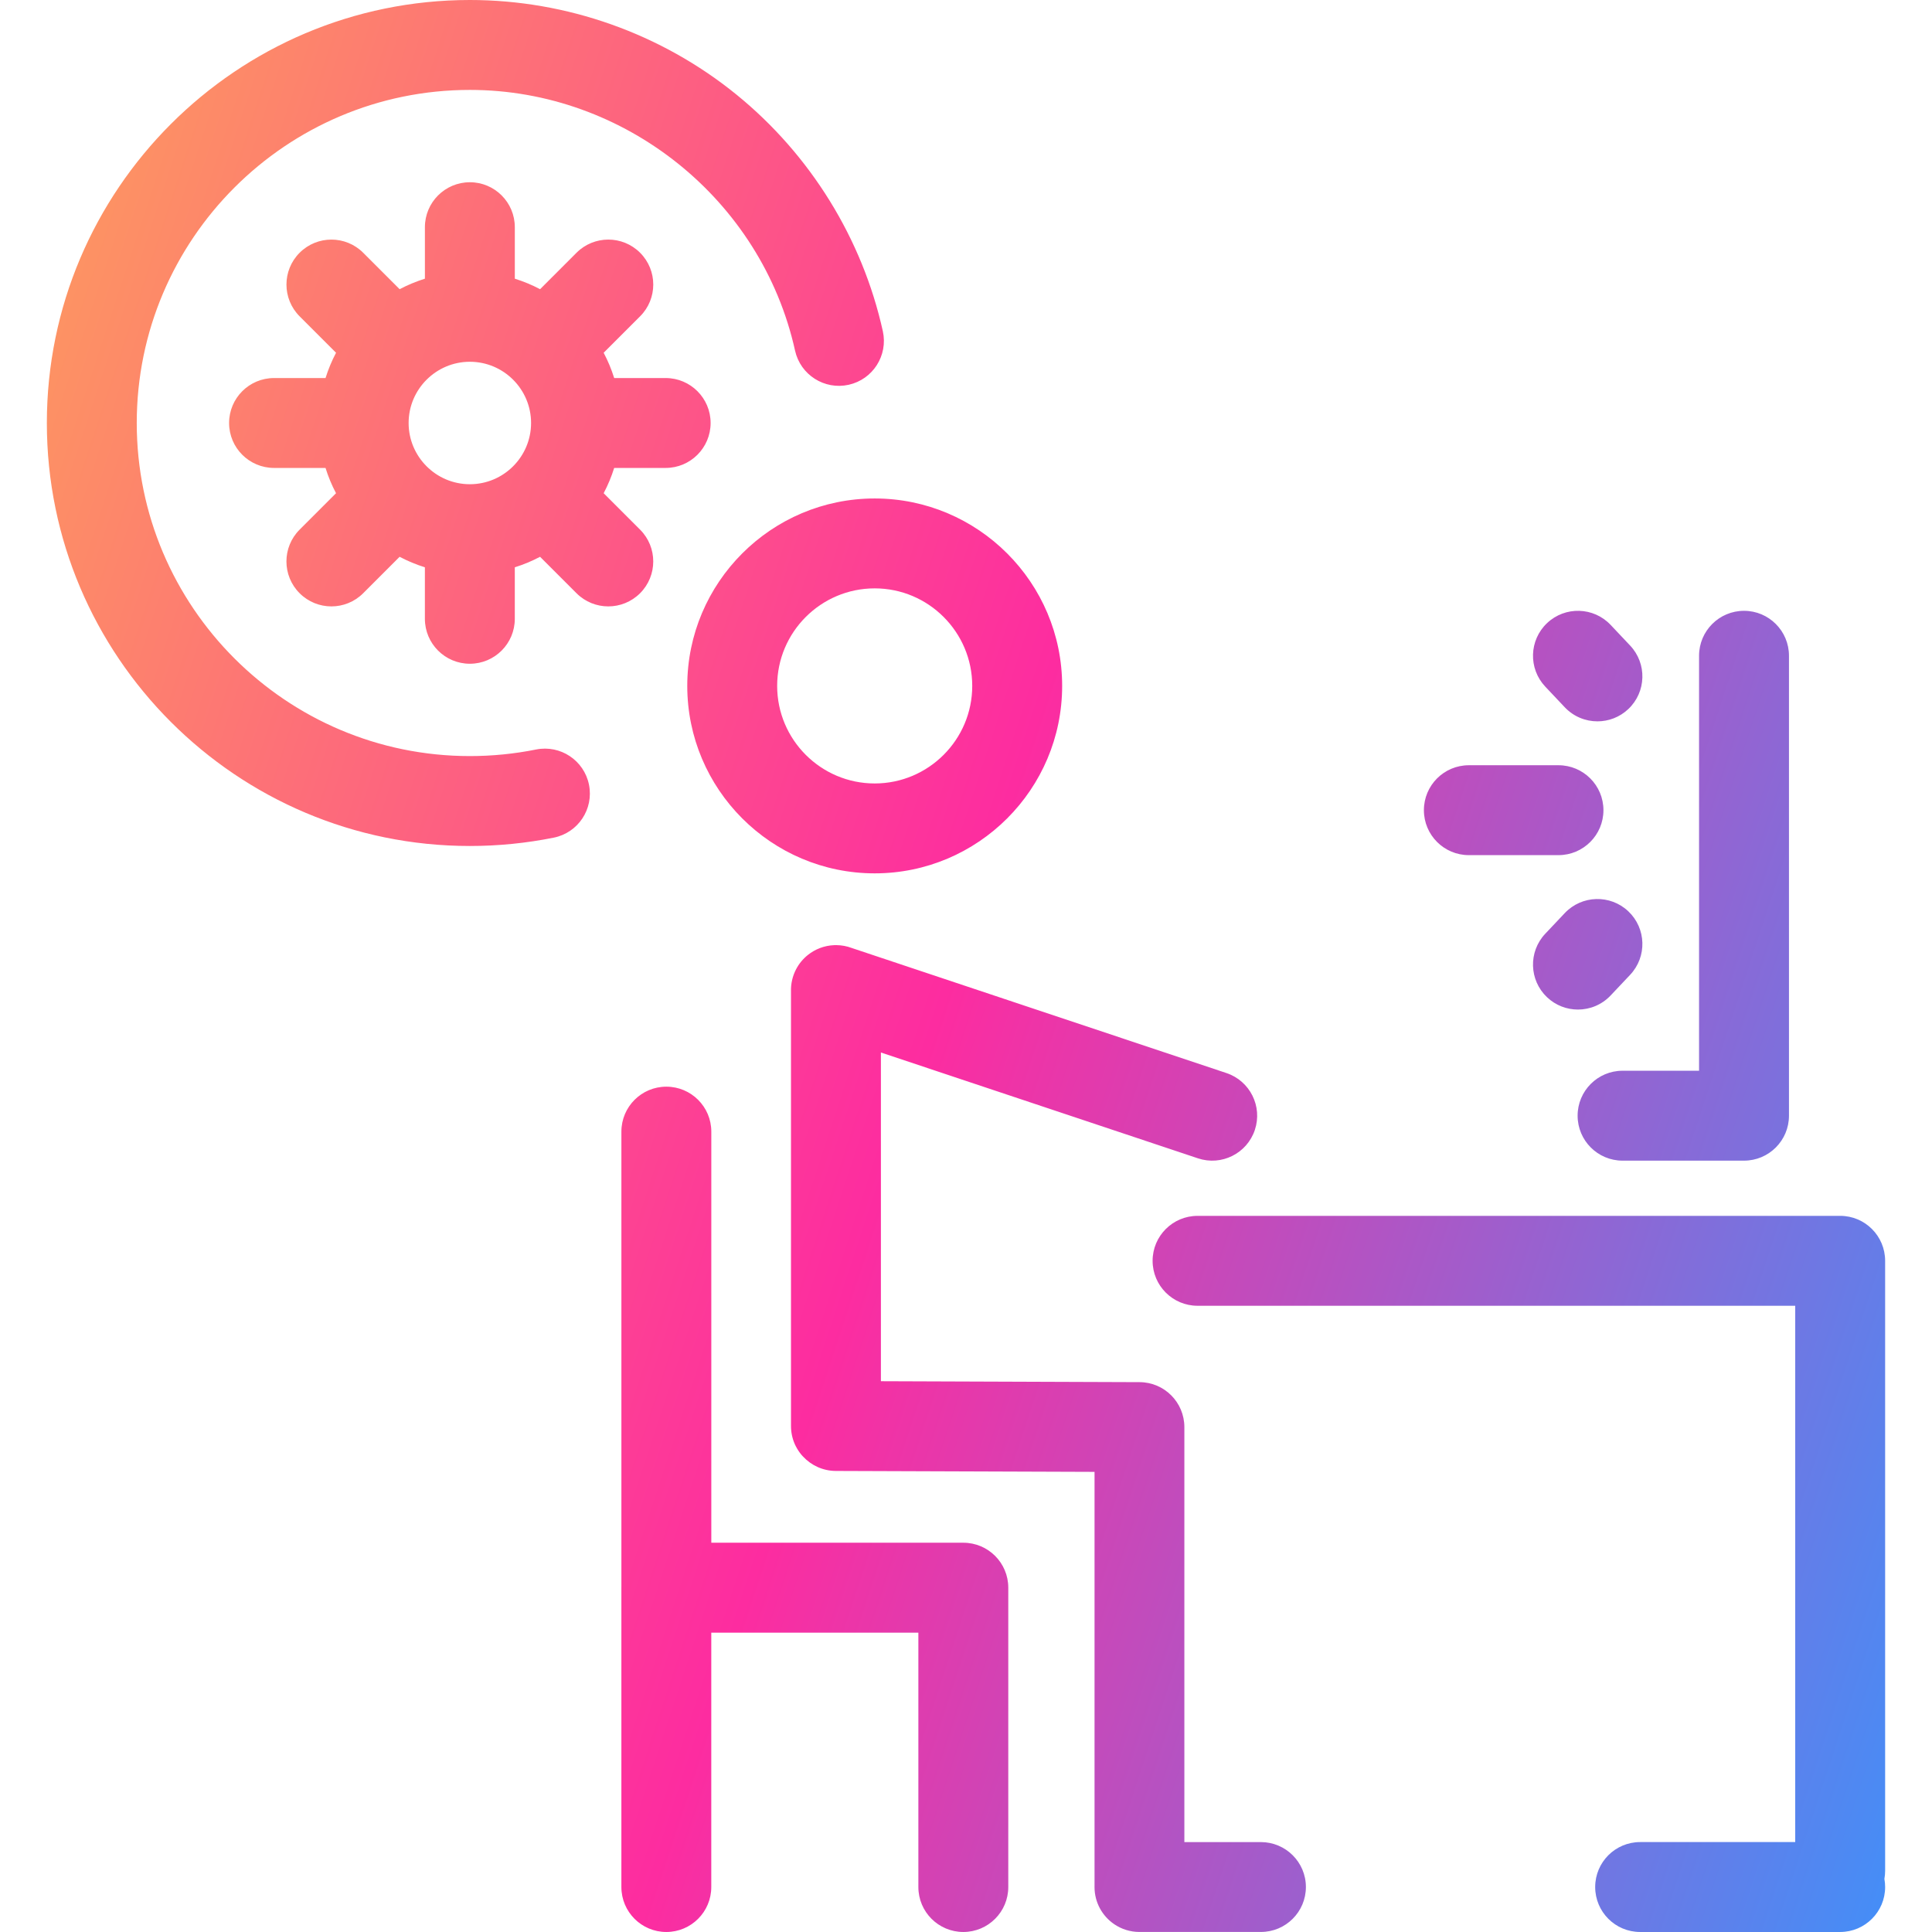 <svg width="128" height="128" viewBox="0 0 128 128" fill="none" xmlns="http://www.w3.org/2000/svg">
<path d="M94.337 53.677C94.337 52.032 95.67 50.699 97.315 50.699H103.253C104.898 50.699 106.232 52.032 106.232 53.677C106.232 55.322 104.898 56.655 103.253 56.655H97.315C95.67 56.655 94.337 55.322 94.337 53.677ZM104.521 73.918C104.521 75.563 105.854 76.896 107.499 76.896H115.491C115.509 76.896 115.528 76.896 115.546 76.896C117.191 76.896 118.524 75.563 118.524 73.918V43.446C118.524 41.801 117.191 40.468 115.546 40.468C113.901 40.468 112.567 41.801 112.567 43.446V70.939H107.499C105.854 70.939 104.521 72.273 104.521 73.918ZM103.668 46.857C104.254 47.478 105.043 47.791 105.835 47.791C106.568 47.791 107.303 47.522 107.879 46.978C109.075 45.849 109.129 43.965 107.999 42.768L106.709 41.402C105.58 40.206 103.696 40.151 102.499 41.281C101.303 42.41 101.249 44.294 102.378 45.491L103.668 46.857ZM57.951 33.025C64.799 33.025 70.37 38.596 70.37 45.443C70.37 52.291 64.799 57.862 57.951 57.862C51.104 57.862 45.533 52.291 45.533 45.443C45.533 38.596 51.104 33.025 57.951 33.025ZM57.951 38.981C54.388 38.981 51.489 41.88 51.489 45.443C51.489 49.007 54.388 51.906 57.951 51.906C61.514 51.906 64.413 49.007 64.413 45.443C64.414 41.88 61.515 38.981 57.951 38.981ZM107.999 64.586C109.129 63.39 109.075 61.505 107.879 60.375C106.683 59.246 104.798 59.301 103.668 60.496L102.378 61.862C101.249 63.058 101.303 64.943 102.499 66.073C103.074 66.616 103.809 66.886 104.543 66.886C105.334 66.886 106.123 66.573 106.709 65.952L107.999 64.586ZM35.514 49.657C34.08 49.946 32.604 50.092 31.129 50.092C18.96 50.092 9.06 40.192 9.06 28.024C9.06 15.856 18.96 5.957 31.129 5.957C41.397 5.957 50.458 13.22 52.674 23.229C53.03 24.835 54.621 25.848 56.226 25.493C57.832 25.137 58.845 23.547 58.49 21.941C57.132 15.811 53.687 10.243 48.788 6.264C43.817 2.224 37.545 0 31.129 0C15.676 0 3.104 12.572 3.104 28.024C3.104 43.477 15.675 56.049 31.129 56.049C32.998 56.049 34.869 55.863 36.69 55.496C38.303 55.172 39.346 53.601 39.022 51.989C38.697 50.376 37.127 49.333 35.514 49.657ZM83.535 122.043H78.467V94.549C78.467 92.908 77.14 91.577 75.5 91.571L58.362 91.509V69.731L79.369 76.743C80.929 77.264 82.616 76.421 83.137 74.861C83.658 73.301 82.815 71.614 81.255 71.093L56.423 62.804C56.108 62.686 55.768 62.621 55.412 62.617C55.365 62.616 55.322 62.617 55.278 62.619C55.276 62.619 55.273 62.619 55.271 62.619C54.612 62.644 54.007 62.883 53.525 63.268C53.201 63.526 52.928 63.854 52.731 64.239C52.621 64.453 52.537 64.682 52.481 64.923C52.421 65.179 52.397 65.436 52.405 65.69V94.466C52.404 94.894 52.492 95.301 52.654 95.67C52.655 95.672 52.656 95.675 52.657 95.678C52.659 95.68 52.66 95.683 52.661 95.686C52.661 95.686 52.661 95.686 52.661 95.686C52.663 95.689 52.664 95.691 52.664 95.694C52.665 95.694 52.665 95.694 52.665 95.695C52.666 95.697 52.667 95.7 52.669 95.702C52.669 95.702 52.669 95.703 52.669 95.704C52.67 95.706 52.671 95.708 52.672 95.71C52.672 95.711 52.673 95.711 52.673 95.712C52.674 95.714 52.675 95.716 52.676 95.718C52.676 95.719 52.677 95.719 52.677 95.721C52.678 95.722 52.679 95.724 52.68 95.726C52.68 95.727 52.681 95.728 52.681 95.729C52.682 95.731 52.683 95.733 52.684 95.734C52.684 95.735 52.685 95.736 52.685 95.738C52.686 95.739 52.687 95.741 52.688 95.742C52.688 95.743 52.689 95.745 52.689 95.746C52.69 95.747 52.691 95.749 52.692 95.75C52.692 95.752 52.693 95.753 52.694 95.755C52.694 95.756 52.695 95.757 52.695 95.759C52.696 95.76 52.697 95.762 52.698 95.764C52.698 95.765 52.699 95.766 52.699 95.766C52.7 95.768 52.701 95.77 52.702 95.772C52.703 95.773 52.703 95.773 52.703 95.775C52.704 95.776 52.706 95.778 52.707 95.781C52.707 95.781 52.707 95.782 52.707 95.782C52.709 95.785 52.71 95.787 52.711 95.789C52.711 95.789 52.711 95.79 52.712 95.791C52.712 95.793 52.714 95.795 52.715 95.798C52.715 95.798 52.715 95.798 52.715 95.799C52.717 95.801 52.718 95.803 52.719 95.806C52.719 95.806 52.719 95.806 52.719 95.807C52.721 95.809 52.722 95.811 52.724 95.814C52.724 95.814 52.724 95.814 52.724 95.814C52.725 95.817 52.726 95.82 52.727 95.822C52.728 95.822 52.728 95.822 52.728 95.823C52.823 96.01 52.938 96.186 53.069 96.348L53.069 96.348C53.071 96.35 53.073 96.353 53.074 96.355L53.075 96.355C53.076 96.357 53.078 96.359 53.08 96.361C53.08 96.362 53.08 96.362 53.081 96.362C53.082 96.364 53.084 96.367 53.086 96.368L53.086 96.369C53.088 96.371 53.089 96.373 53.091 96.375C53.091 96.375 53.092 96.375 53.092 96.376C53.094 96.378 53.095 96.379 53.097 96.381C53.097 96.382 53.098 96.382 53.098 96.383C53.099 96.384 53.101 96.386 53.102 96.388C53.103 96.389 53.103 96.389 53.104 96.39C53.106 96.391 53.107 96.393 53.108 96.395C53.109 96.395 53.109 96.396 53.11 96.396C53.111 96.398 53.113 96.4 53.114 96.401C53.115 96.402 53.115 96.403 53.116 96.403C53.117 96.405 53.119 96.406 53.12 96.408C53.121 96.409 53.121 96.409 53.122 96.41C53.123 96.412 53.124 96.413 53.126 96.415C53.126 96.415 53.127 96.416 53.128 96.417C53.129 96.418 53.13 96.42 53.132 96.421C53.132 96.422 53.133 96.423 53.134 96.424C53.135 96.425 53.136 96.426 53.137 96.428C53.138 96.429 53.139 96.43 53.14 96.431C53.141 96.432 53.142 96.433 53.143 96.434C53.144 96.435 53.145 96.436 53.146 96.437C53.147 96.438 53.148 96.439 53.149 96.44C53.15 96.442 53.151 96.443 53.152 96.444C53.153 96.445 53.154 96.446 53.155 96.447C53.156 96.448 53.157 96.45 53.158 96.451C53.159 96.452 53.16 96.453 53.16 96.453C53.162 96.455 53.163 96.456 53.165 96.458C53.165 96.459 53.166 96.459 53.166 96.46C53.167 96.461 53.169 96.463 53.17 96.464C53.171 96.465 53.172 96.465 53.172 96.466C53.173 96.468 53.175 96.469 53.177 96.471C53.177 96.472 53.178 96.472 53.178 96.472C53.179 96.474 53.181 96.476 53.183 96.478C53.183 96.478 53.184 96.479 53.184 96.479C53.186 96.481 53.187 96.483 53.189 96.484C53.189 96.485 53.19 96.485 53.19 96.485C53.192 96.487 53.193 96.489 53.195 96.491C53.196 96.491 53.196 96.491 53.196 96.492C53.198 96.494 53.2 96.496 53.202 96.498C53.204 96.499 53.206 96.502 53.208 96.504C53.749 97.086 54.521 97.45 55.378 97.454L72.516 97.515V124.943C72.515 124.968 72.515 124.994 72.515 125.019C72.515 126.044 73.032 126.948 73.821 127.484C74.297 127.808 74.874 127.998 75.494 127.998C75.515 127.998 75.536 127.998 75.557 127.997H83.54C85.185 127.997 86.519 126.664 86.519 125.019C86.519 123.374 85.18 122.043 83.535 122.043ZM121.916 80.553C121.895 80.553 121.874 80.553 121.853 80.554H79.342C77.697 80.554 76.363 81.888 76.363 83.532C76.363 85.177 77.697 86.511 79.342 86.511H118.938V122.042H108.663C107.018 122.042 105.685 123.375 105.685 125.02C105.685 126.665 107.018 127.999 108.663 127.999H121.916C123.561 127.999 124.895 126.665 124.895 125.02C124.895 124.836 124.878 124.657 124.846 124.482C124.878 124.307 124.895 124.128 124.895 123.944V83.532C124.895 83.532 124.895 83.532 124.895 83.532C124.895 81.887 123.561 80.553 121.916 80.553ZM63.823 102.21H47.126V74.973C47.126 73.328 45.792 71.995 44.147 71.995C42.502 71.995 41.169 73.328 41.169 74.973V105.1C41.168 105.13 41.168 105.159 41.168 105.188V125.021C41.168 126.666 42.501 127.999 44.146 127.999C45.791 127.999 47.124 126.666 47.124 125.021V108.167H60.844V125.021C60.844 126.666 62.178 127.999 63.823 127.999C65.468 127.999 66.801 126.666 66.801 125.021V105.188C66.801 103.543 65.468 102.21 63.823 102.21ZM42.407 39.303C41.243 40.466 39.358 40.466 38.195 39.303L35.781 36.889C35.249 37.169 34.69 37.403 34.107 37.585V40.997C34.107 42.642 32.774 43.975 31.129 43.975C29.484 43.975 28.15 42.642 28.15 40.997V37.585C27.567 37.403 27.007 37.169 26.475 36.889L24.062 39.303C22.899 40.466 21.014 40.467 19.85 39.303C18.687 38.141 18.686 36.255 19.849 35.092L22.263 32.677C21.982 32.145 21.748 31.585 21.567 31.002H18.157C16.512 31.002 15.178 29.669 15.178 28.024C15.178 26.379 16.512 25.046 18.157 25.046H21.568C21.75 24.463 21.983 23.903 22.264 23.371L19.851 20.958C18.688 19.795 18.688 17.909 19.851 16.746C21.014 15.583 22.9 15.583 24.063 16.746L26.477 19.16C27.008 18.88 27.569 18.646 28.151 18.464V15.052C28.151 13.407 29.485 12.074 31.13 12.074C32.775 12.074 34.108 13.407 34.108 15.052V18.464C34.69 18.646 35.25 18.879 35.782 19.16L38.196 16.745C39.359 15.583 41.245 15.582 42.408 16.745C43.571 17.909 43.571 19.794 42.408 20.957L39.994 23.371C40.275 23.903 40.509 24.462 40.691 25.046H44.101C45.746 25.046 47.08 26.379 47.08 28.024C47.08 29.669 45.746 31.002 44.101 31.002H40.691C40.509 31.585 40.275 32.145 39.994 32.677L42.408 35.091C43.57 36.254 43.57 38.14 42.407 39.303ZM35.185 28.024C35.185 25.788 33.366 23.968 31.129 23.968C28.892 23.968 27.072 25.788 27.072 28.024C27.072 30.261 28.892 32.081 31.129 32.081C33.366 32.081 35.185 30.261 35.185 28.024Z" fill="url(#paint0_linear_866_1828)"/>
<defs>
<linearGradient id="paint0_linear_866_1828" x1="3.104" y1="0" x2="157.664" y2="50.856" gradientUnits="userSpaceOnUse">
<stop stop-color="#FD9D5D"/>
<stop offset="0.474" stop-color="#FD2CA0"/>
<stop offset="1" stop-color="#3397FF"/>
</linearGradient>
</defs>
</svg>
